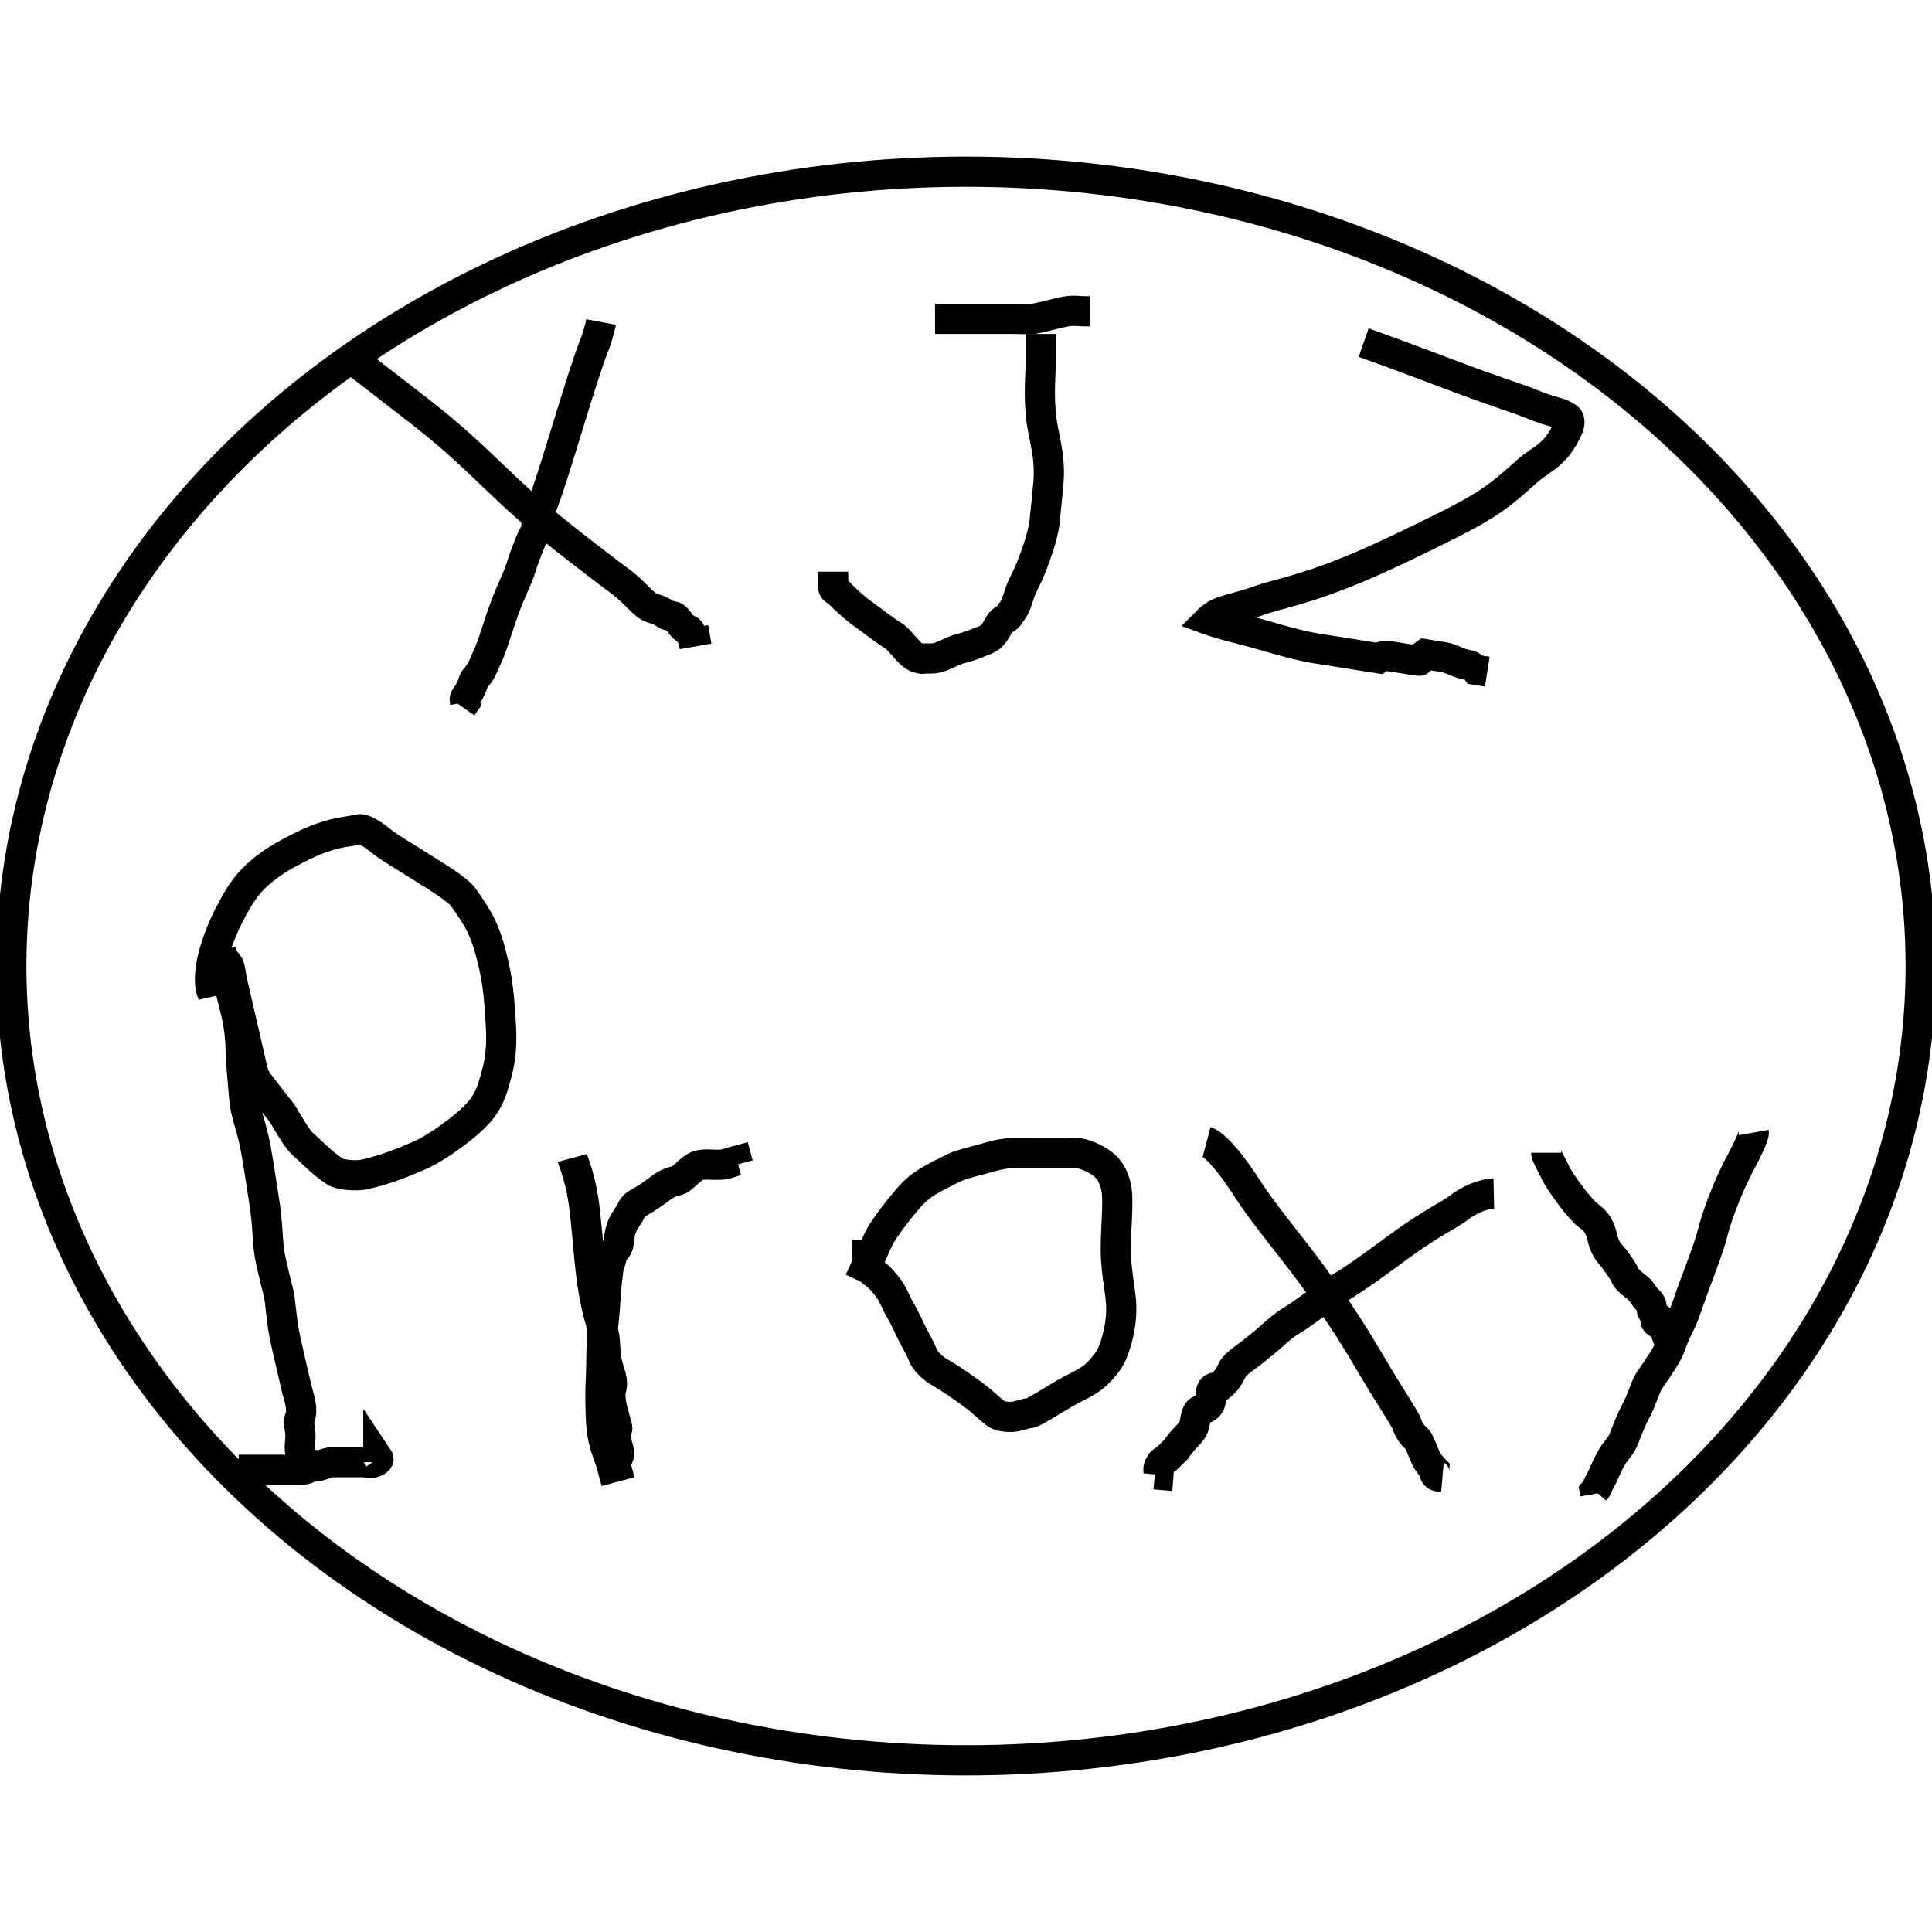 <svg width="512" height="512" xmlns="http://www.w3.org/2000/svg">
 <!-- Created with Method Draw - http://github.com/duopixel/Method-Draw/ -->

 <g>
  <title>background</title>
  <rect fill="none" id="canvas_background" height="402" width="582" y="-1" x="-1"/>
 </g>
 <g>
  <title>Layer 1</title>
  <path fill="none" stroke="#000" stroke-width="8" id="svg_13" d="m161.761,301.5c0,1 0.591,5.029 0,11c-0.502,5.074 -2.123,12.981 -3,19c-1.163,7.978 -1,11 -1,16c0,3 -0.493,3.879 -1,7c-0.641,3.948 0.663,6.31 -1,9c-0.744,1.203 -1,4 -1,5c0,2 0,3 0,3c0,1 0,1 0,2c0,1 -1,1 -1,1c0,0 0.23,1.027 0,2c-0.514,2.176 0.414,3.586 -1,5c-0.707,0.707 -1,1 -1,2c0,0 -1,0 -1,0c0,-4 -0.801,-6.065 0,-11c0.507,-3.121 2,-9 3,-12c1,-3 2.79,-10.078 4,-13c1.711,-4.132 2.57,-7.133 4,-11c0.776,-2.097 2,-5 2,-5c1,-1 1.293,-2.293 2,-3c0.707,-0.707 1.459,-0.693 2,-2c0.383,-0.924 0.693,-2.186 2,-4c0.827,-1.147 2,-2 3,-3c1,-1 1.054,-1.54 3,-2c2.176,-0.514 4.693,-1.459 6,-2c2.772,-1.148 4,-1 4,-1c2,0 2,0 4,-1c0,0 0.693,-0.459 2,-1c2.772,-1.148 4.879,0.493 8,1c0.987,0.16 2,0 3,0l0,0l1,0l0,1" transform="rotate(-15 177.083,342.5)"/>
  <path fill="none" stroke="#000" stroke-width="8" id="svg_14" d="m227.761,339.5c0,0 1.709,-3.64 5,-11c1.291,-2.887 6.147,-8.863 8,-11c3.276,-3.777 6,-5 12,-8c2,-1 6.964,-2.116 10,-3c3.959,-1.153 7,-1 10,-1c2,0 8,0 11,0c2,0 3.882,0.19 7,2c1.934,1.122 3.973,2.647 5,7c0.919,3.893 -0.373,13.012 0,19c0.501,8.047 2.121,11.09 1,18c-0.507,3.121 -1.693,7.186 -3,9c-4.135,5.736 -6.198,5.633 -12,9c-3.118,1.81 -8,5 -9,5c-1,0 -3,1 -5,1c-1,0 -2.906,-0.103 -4,-1c-2.788,-2.286 -3.705,-3.346 -6,-5c-3.628,-2.615 -5.882,-4.19 -9,-6c-1.934,-1.122 -3.617,-3.076 -4,-4c-1.082,-2.613 -2,-4 -3,-6c-1,-2 -2.256,-4.797 -3,-6c-1.663,-2.69 -1.714,-4.212 -4,-7c-0.897,-1.094 -2.149,-2.474 -3,-3c-1.902,-1.176 -2,-3 -2,-3c0,0 0,-2 0,-2c0,-1 0,-2 0,-2c0,-1 0,-1 0,-2l0,0"/>
  <g id="svg_22" transform="rotate(5 351.261,350) ">
   <path fill="none" stroke-width="8" id="svg_15" d="m315.761,305.5c0,0 3.453,0.602 11.864,11.479c5.057,6.539 12.501,13.796 18.983,21.191c11.899,13.577 14.698,18.346 21.356,27.372c2.553,3.462 6.775,8.868 7.119,9.713c1.24,3.047 3.105,3.599 3.559,4.415c0.642,1.154 1.919,3.599 2.373,4.415c0.642,1.154 2.373,2.649 2.373,2.649c0,1.766 1.186,1.766 1.186,1.766l1.186,0" stroke="#000"/>
   <path fill="none" stroke-width="8" id="svg_16" d="m392.761,312.5c0,0 -4.404,0.482 -9,4.686c-2.229,2.039 -7,4.686 -15,11.714c-4,3.514 -9.747,8.635 -14,11.714c-5.706,4.131 -8.747,7.464 -13,10.543c-1.902,1.377 -4.906,4.807 -6,5.857c-2.788,2.678 -3.186,3.154 -5,4.686c-1.147,0.969 -2.617,2.432 -3,3.514c-1.082,3.061 -2.293,3.857 -3,4.686c-0.707,0.828 -1.459,-0.359 -2,1.171c-0.383,1.082 0.902,3.309 -1,4.686c-0.851,0.616 -1.293,0.343 -2,1.171c-0.707,0.828 -0.474,3.689 -1,4.686c-1.176,2.228 -2,2.343 -4,5.857c0,0 -1.293,1.515 -2,2.343c-0.707,0.828 -1.459,0.812 -2,2.343c-0.383,1.082 0,1.171 0,2.343l0,0l-1,0" stroke="#000"/>
  </g>
  <g id="svg_27">
   <path fill="none" stroke="#000" stroke-width="8" id="svg_9" d="m247.797,84.5c0,0 2,0 5,0c6,0 10,0 15,0c3,0 5.013,0.16 6,0c3.121,-0.507 5.879,-1.493 9,-2c1.974,-0.32 3,0 5,0l0,0l1,0l0,0"/>
   <path fill="none" stroke="#000" stroke-width="8" id="svg_10" d="m275.797,88.5c0,1 0,3 0,7c0,4 -0.495,8.02 0,14c0.502,6.062 2.794,10.977 2,19c-0.312,3.147 -0.756,8.015 -1,10c-0.504,4.092 -2.79,10.078 -4,13c-0.856,2.066 -1.955,3.549 -3,7c-0.869,2.871 -2,4 -2,4c-1,2 -1.824,1.098 -3,3c-0.526,0.851 -1,2 -2,3c-1,1 -1.934,1.144 -4,2c-2.922,1.21 -3.934,1.144 -6,2c-2.922,1.21 -4,2 -6,2c0,0 -1,0 -2,0c0,0 -0.027,0.23 -1,0c-2.176,-0.514 -3,-2 -4,-3c-1,-1 -1.797,-2.256 -3,-3c-2.69,-1.663 -4.705,-3.346 -7,-5c-1.814,-1.307 -2.297,-1.614 -5,-4c-1.676,-1.48 -3,-3 -3,-3c-1,0 -1,-1 -1,-1c0,-1 0,-2 0,-2l0,-2"/>
   <path fill="none" stroke="#000" stroke-width="8" id="svg_11" d="m354.797,92.5c0,0 7.903,1.437 25,5c10.945,2.281 17.922,3.273 21,4c6.882,1.625 8,1 10,2c0,0 1.77,0.101 1,3c-2.069,7.792 -5.871,9.1 -9,13c-5.769,7.192 -8.75,10.333 -18,17c-5.85,4.216 -15.866,11.209 -22,15c-13.716,8.477 -19.889,10.194 -25,13c-3.92,2.152 -8.186,3.693 -10,5c-1.147,0.827 -2,2 -2,2c0,0 3.017,0.588 8,1c6.062,0.502 15,2 21,2c5,0 11,0 12,0c3,0 4,0 5,0c0,0 1,-1 2,-1c2,0 3,0 6,0c1,0 2,0 2,0c1,0 1,0 1,-1c0,0 1,-1 1,-1c1,0 1,0 1,0c1,0 1,0 4,0c2,0 4,1 6,1c2,0 3,1 3,1c1,0 1,0 2,0c0,0 0,0 1,0l0,0" transform="rotate(9 368.894,133.5)"/>
   <g id="svg_21" transform="rotate(-10 139.797,136) ">
    <path fill="none" stroke-width="8" id="svg_7" d="m101.797,88.5c0.95,0.977 7.825,8.572 14.25,15.636c13.798,15.172 17.283,23.153 30.4,38.114c4.499,5.132 12.35,13.682 14.25,15.636c3.8,3.909 5.118,7.738 7.6,8.795c0.878,0.374 2.178,1.264 2.85,1.955c0.672,0.691 1.022,0.603 1.9,0.977c1.241,0.529 1.609,3.38 2.85,3.909c0.878,0.374 0.95,0.977 0.95,0.977l0.95,0l0,-0.977" stroke="#000"/>
    <path fill="none" stroke="#000" stroke-width="8" id="svg_8" d="m167.797,89.5c0,0 -1.104,2.933 -3,6c-4.239,6.858 -14.385,27.772 -19,36c-2.188,3.901 -3.459,5.693 -4,7c-0.383,0.924 0,2 -1,3c-1,1 -4,6 -5,8c-2,4 -4.197,5.894 -9,15c-2.086,3.956 -3.173,5.853 -4,7c-1.307,1.814 -2.186,3.693 -4,5c-1.147,0.827 -1,2 -3,4c-1,1 -1,1 -1,2l-1,1l0,0"/>
   </g>
  </g>
  <ellipse fill="none" stroke-width="8" cx="256" cy="256" id="svg_29" rx="253" ry="210.5" stroke="#000"/>
  <g id="svg_30">
   <path fill="none" stroke-width="8" id="svg_12" d="m65.899,255.074c0,-0.821 -0.457,-1.673 0,-4.103c0.964,-5.123 5.321,-11.709 8.566,-15.59c5.131,-6.137 8.224,-8.787 15.229,-11.488c2.748,-1.059 9.43,-2.869 13.325,-3.282c5.668,-0.602 6.663,0 10.47,0c0.952,0 2.855,1.641 4.759,4.103c1.904,2.462 4.226,4.461 9.518,9.846c2.61,2.656 7.562,7.4 8.566,9.846c2.714,6.609 3.807,9.846 3.807,18.872c0,4.103 -0.284,8.276 -1.904,17.231c-1.352,7.475 -3.501,10.771 -4.759,13.129c-2.319,4.347 -4.534,6.877 -10.47,9.846c-3.682,1.842 -9.483,4.234 -13.325,4.923c-5.668,1.016 -9.518,1.641 -15.229,1.641c-2.855,0 -6.786,-1.547 -7.614,-2.462c-3.416,-3.771 -4.54,-6.065 -6.663,-9.026c-1.582,-2.207 -2.993,-8.151 -3.807,-9.846c-2.304,-4.795 -2.993,-6.51 -3.807,-8.205c-1.152,-2.397 -0.952,-3.282 -0.952,-6.564c0,-1.641 0,-3.282 0,-4.923c0,-0.821 0,-2.462 0,-4.103c0,-1.641 0,-4.103 0,-6.564c0,-2.462 0,-4.103 0,-5.744c0,-1.641 0.364,-4.165 0,-4.923c-0.515,-1.072 -0.952,-1.641 -0.952,-2.462c0,-0.821 0,-0.821 0,-1.641c0,0 0,0 0,1.641c0,0.821 0,5.744 0,8.205c0,6.564 0.573,9.918 -0.952,17.231c-0.694,3.33 -1.424,8.95 -1.904,12.308c-0.581,4.072 0,6.564 0,11.488c0,4.103 -0.81,13.132 -0.952,15.59c-0.476,8.236 -1.904,11.488 -1.904,17.231c0,0.821 0,4.103 0,4.923c0,0.821 0.157,3.288 0,4.923c-0.478,4.974 -0.952,6.564 -0.952,13.129c0,2.462 0,8.205 0,10.667c0,2.462 0.631,5.998 -0.952,8.205c-0.708,0.987 -0.514,3.326 -0.952,4.923c-0.489,1.786 -0.952,2.462 -0.952,4.103c0,0.821 0,0.821 0,1.641l0,0.821l0,0l0,0" transform="rotate(-13 100.64,300.48)" stroke="#000"/>
   <path fill="none" stroke="#000" stroke-width="8" id="svg_24" d="m63.261,389.5c1,0 3,0 4,0c2,0 4,0 7,0c1,0 4,0 5,0c2,0 2.293,-0.293 3,-1c0.707,-0.707 2,0 2,0c1,0 2,-1 4,-1c2,0 5,0 8,0c1,0 2.076,0.383 3,0c1.307,-0.541 1,-1 1,-1l0,1"/>
  </g>
  <g id="svg_31">
   <path fill="none" stroke-width="8" id="svg_17" d="m409.761,305.5c0,0.75 1.364,2.973 2.444,5.25c1.409,2.969 6.765,9.983 8.556,11.25c5.065,3.583 2.682,6.666 6.111,10.5c1.315,1.47 3.386,4.52 3.667,5.25c0.628,1.632 2.069,2.39 3.667,3.75c1.011,0.86 1.434,2.14 2.444,3c1.598,1.361 0.754,2.307 1.222,3c0.661,0.98 1.222,1.5 1.222,1.5c0,0 -0.864,0.97 0,1.5c0.864,0.53 0.358,0.22 1.222,0.75c0.864,0.53 1.222,0.75 1.222,0.75c0,1.5 0,2.25 1.222,3.75l0,0l0,0.75l0,0" stroke="#000"/>
   <path fill="none" stroke-width="8" id="svg_18" d="m472.761,304.5c0,0.763 -2.719,4.579 -4.531,6.868c-5.438,6.868 -9.469,14.352 -10.875,17.553c-1.296,2.951 -4.531,8.395 -7.25,12.974c-1.812,3.053 -3.69,6.833 -5.438,9.158c-2.826,3.76 -3.025,4.816 -4.531,6.868c-1.348,1.836 -5.594,5.993 -6.344,6.868c-1.185,1.384 -2.719,4.579 -4.531,6.868c-1.812,2.289 -3.625,5.342 -4.531,6.868c-0.906,1.526 -2.876,2.94 -3.625,3.816c-2.37,2.769 -3.346,4.721 -4.531,6.105c-0.749,0.876 -0.906,1.526 -1.812,2.289l0,0l0,0l0,0.763" stroke="#000" transform="rotate(-10 443.761,348)"/>
  </g>
 </g>
</svg>